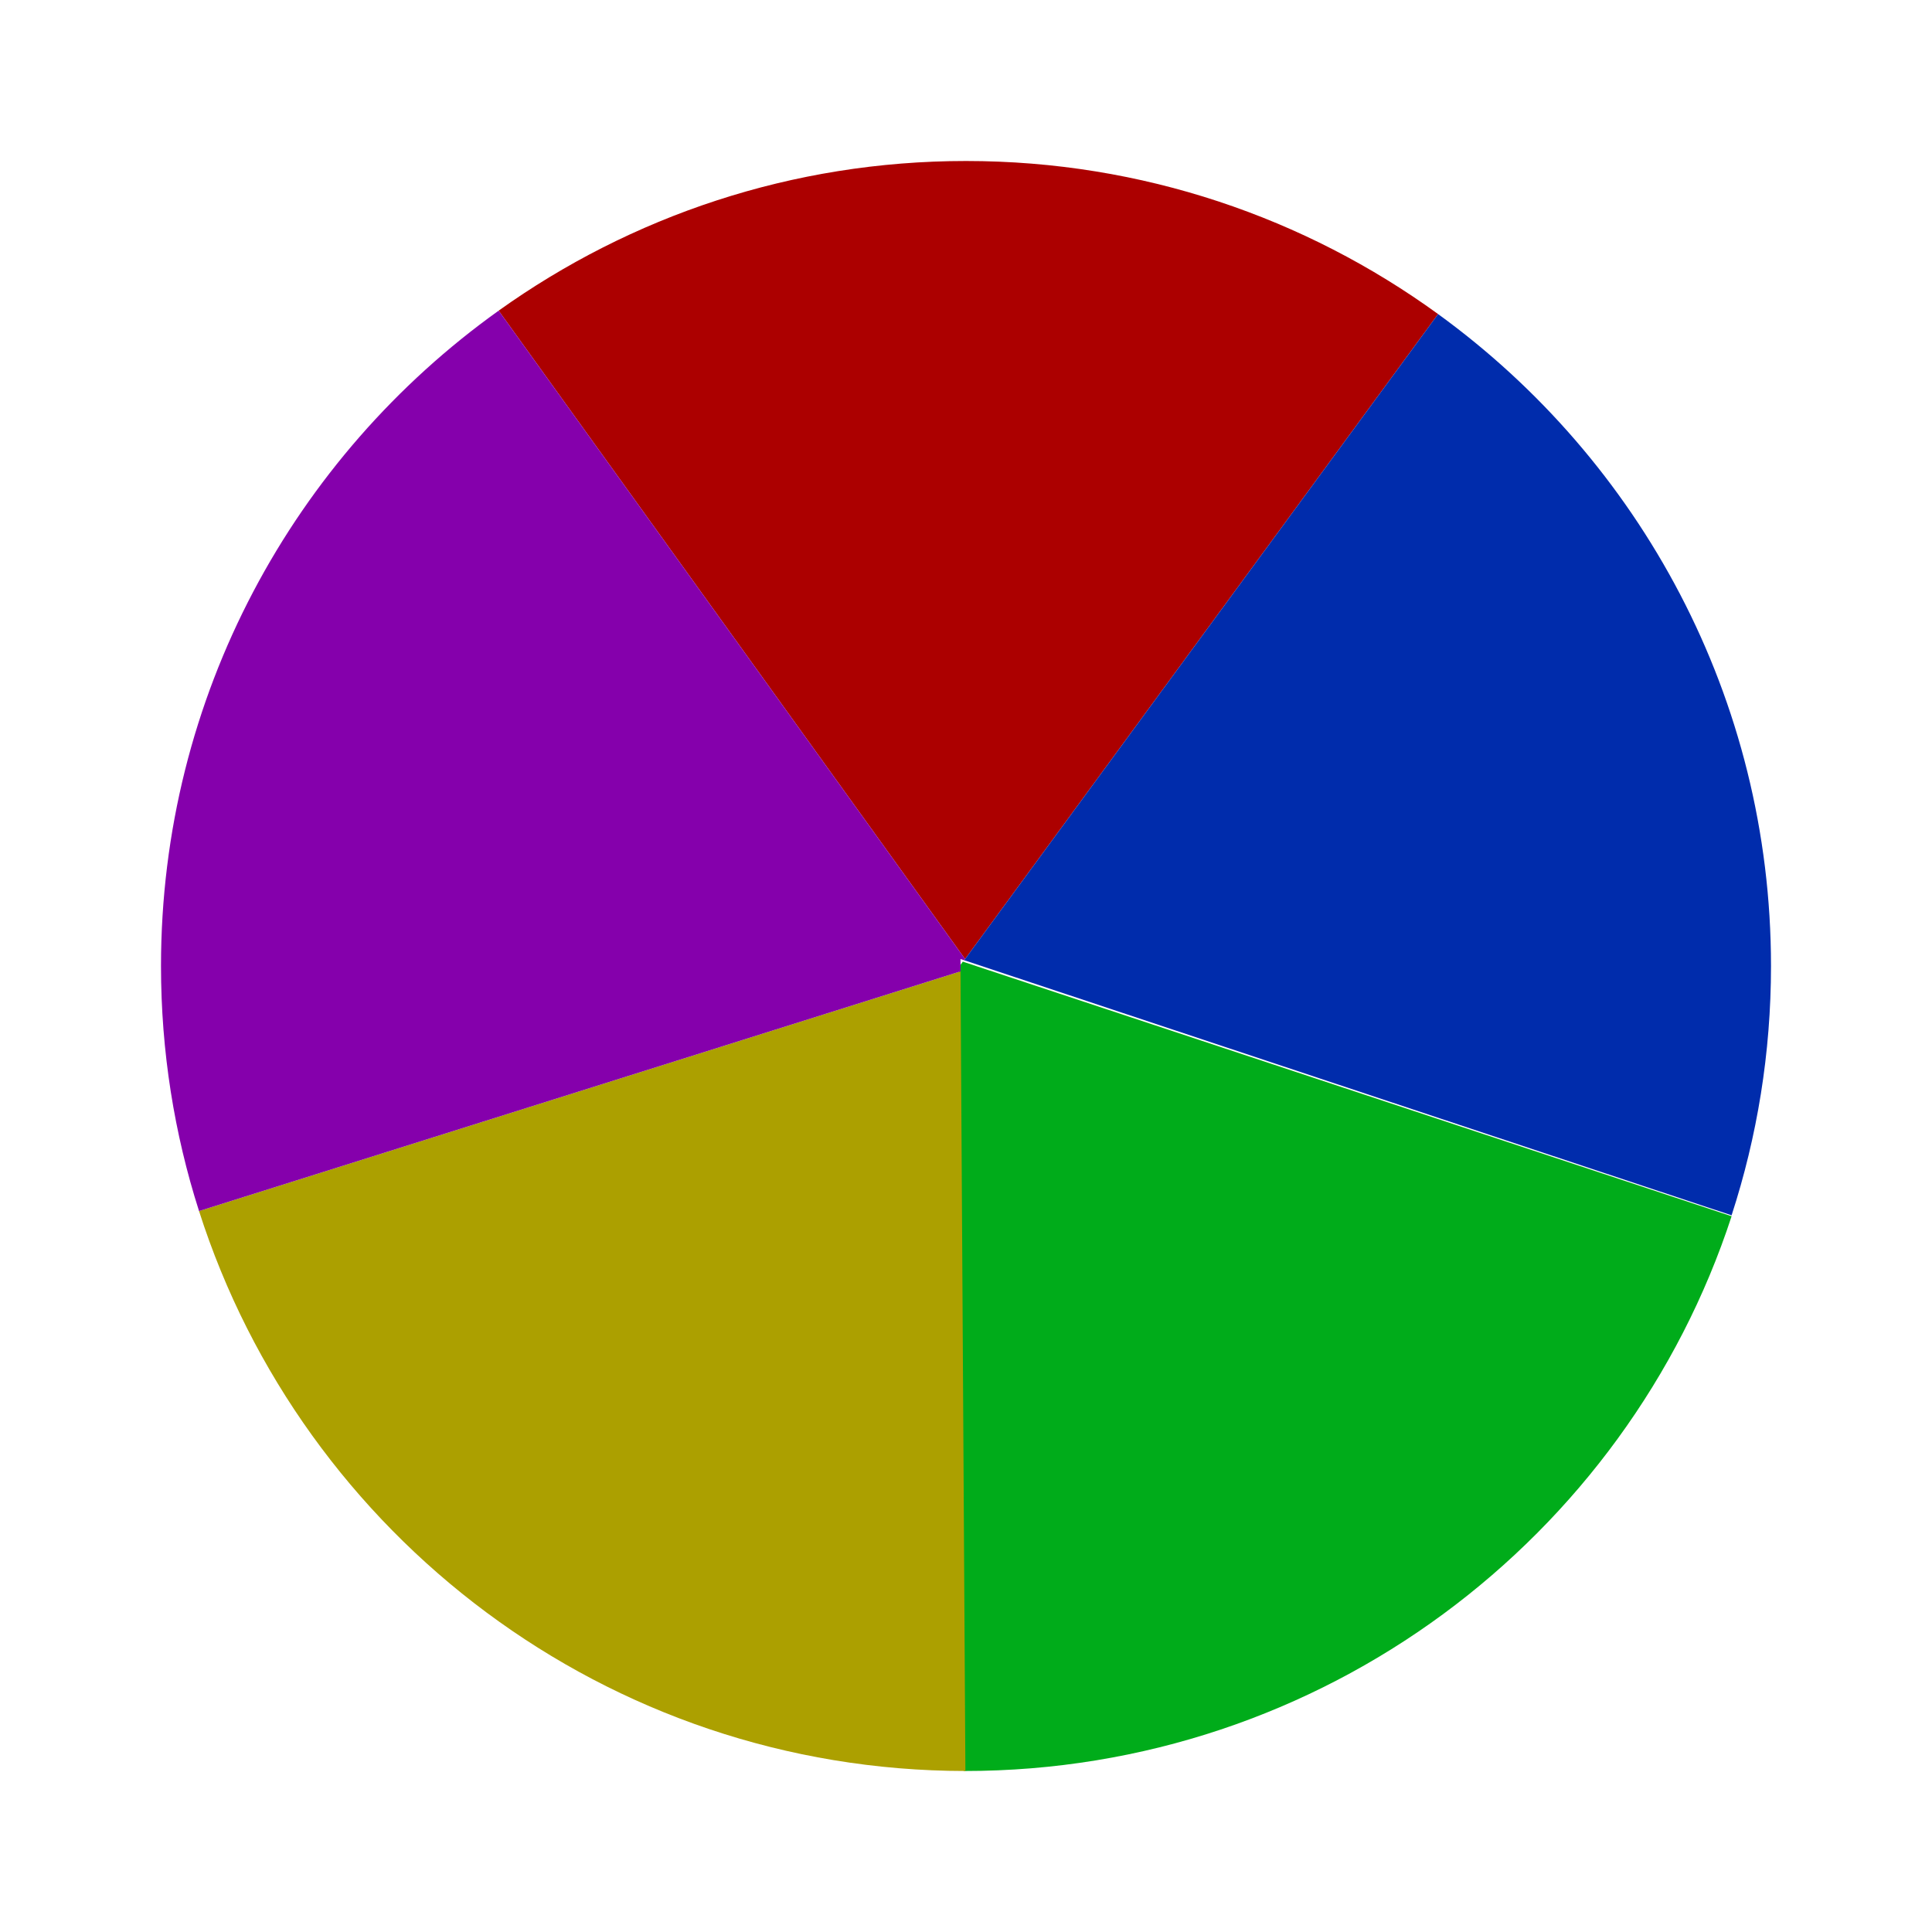 <svg
  version="1.1"
  xmlns="http://www.w3.org/2000/svg"
  xmlns:xlink="http://www.w3.org/1999/xlink"
  viewBox="0 0 48 48"
  style="fill-rule:evenodd;clip-rule:evenodd;stroke-linejoin:round;stroke-miterlimit:2;">
  <path d="M12.389,7.718C15.664,5.378 19.672,4 24,4C28.38,4 32.433,5.411 35.729,7.803L23.977,23.827L12.389,7.718Z" style="fill:rgb(172,0,0);"/>
  <path d="M35.729,7.803C40.739,11.439 44,17.342 44,24C44,26.161 43.656,28.243 43.021,30.194L23.955,23.857L35.729,7.803Z" style="fill:rgb(0,44,172);"/>
  <path d="M23.921,23.892L43.021,30.217C40.406,38.214 32.858,44 23.966,44C23.96,44 23.955,44 23.95,44L23.829,24.017L23.921,23.892Z" style="fill:rgb(0,172,26);"/>
  <path d="M23.864,24.133L23.985,44C15.076,43.993 7.522,38.149 4.945,30.088L23.864,24.133Z" style="fill:rgb(172,160,0);"/>
  <path d="M23.864,23.982L23.862,23.985L23.864,23.982L23.864,24.133L4.945,30.088C4.331,28.168 4,26.123 4,24C4,17.29 7.312,11.347 12.389,7.718L23.977,23.827L23.955,23.857L23.863,23.827L23.862,23.679L23.863,23.827L23.726,23.781L23.863,23.827L23.864,23.982Z" style="fill:rgb(133,0,172);"/>
</svg>
